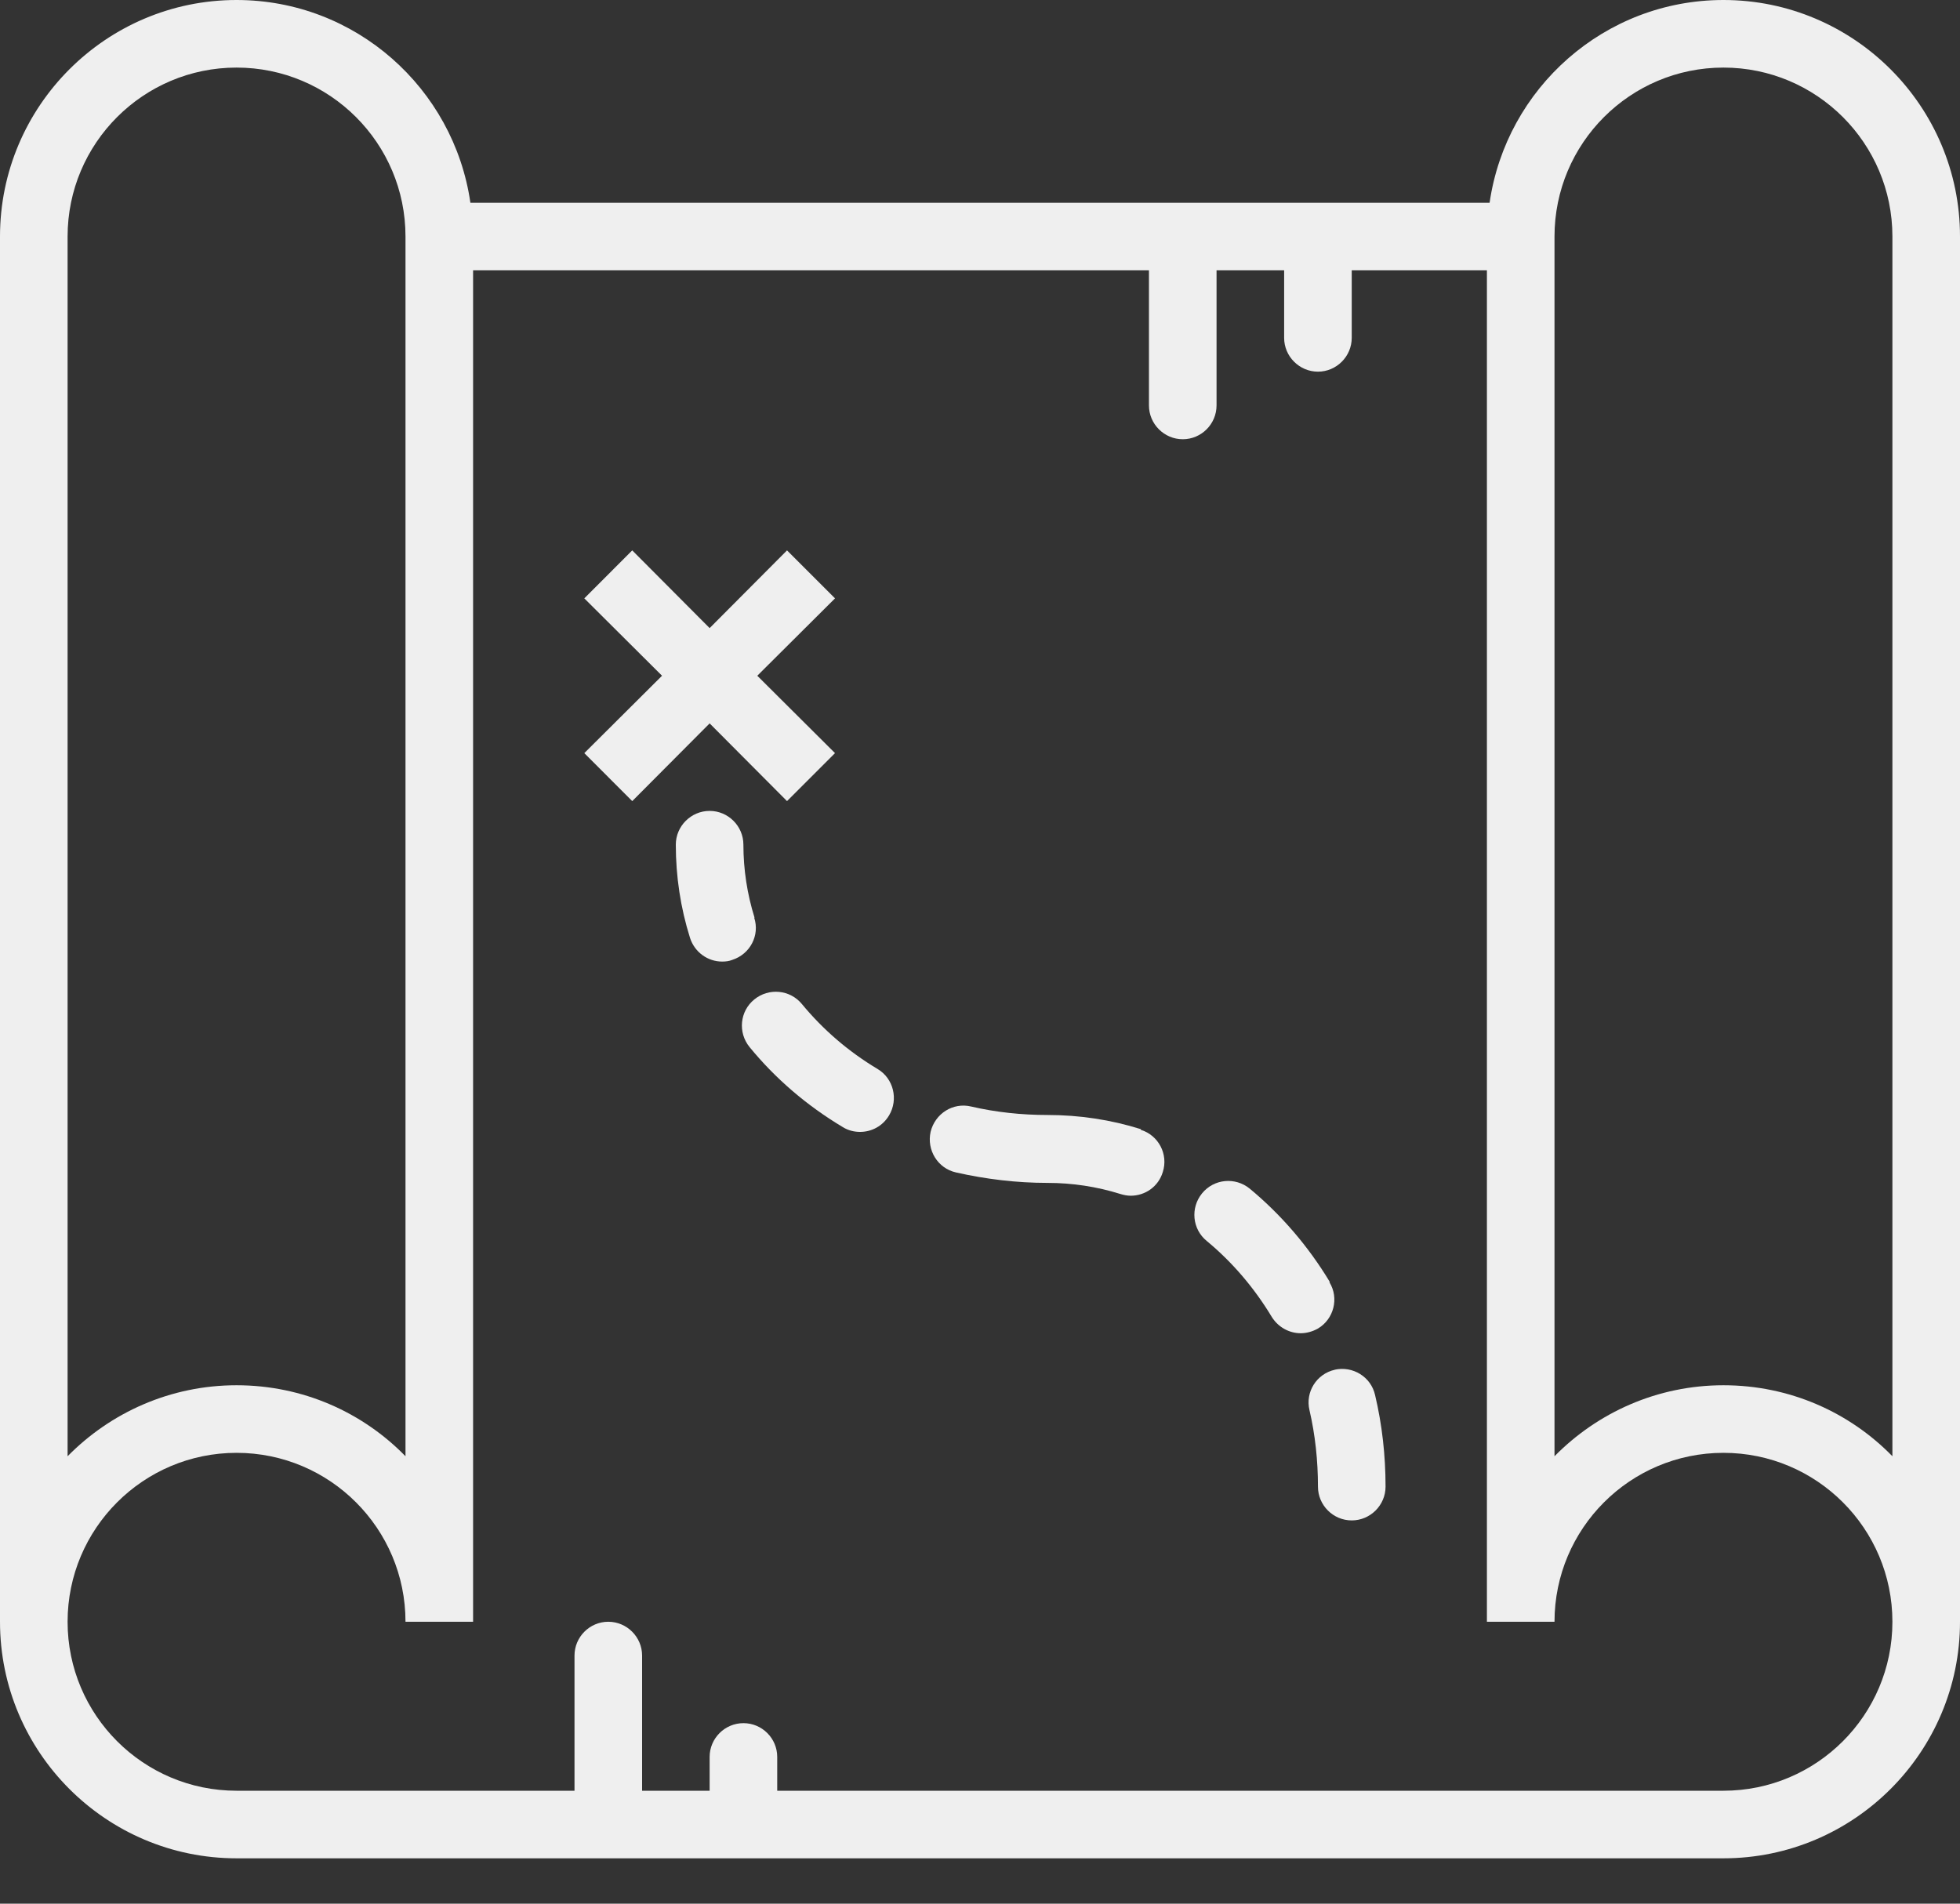 <svg width="35" height="34" viewBox="0 0 35 34" fill="none" xmlns="http://www.w3.org/2000/svg">
<rect x="0" y="0" width="35" height="34" fill="#333333" stroke="none"/>
<g clip-path="url(#clip0_934_3)">
<path d="M30.776 0C28.652 0 26.896 1.575 26.6 3.621H8.4C8.104 1.575 6.348 0 4.224 0C1.895 0 0 1.895 0 4.224V28.965C0 31.295 1.895 33.19 4.224 33.19H30.776C33.105 33.19 35 31.295 35 28.965V4.224C35 1.895 33.105 0 30.776 0ZM1.207 4.224C1.207 2.559 2.559 1.207 4.224 1.207C5.89 1.207 7.241 2.559 7.241 4.224V26.009C6.475 25.224 5.407 24.741 4.224 24.741C3.041 24.741 1.973 25.23 1.207 26.009V4.224ZM30.776 31.983H13.879V31.379C13.879 31.047 13.608 30.776 13.276 30.776C12.944 30.776 12.672 31.047 12.672 31.379V31.983H11.466V29.569C11.466 29.237 11.194 28.965 10.862 28.965C10.53 28.965 10.259 29.237 10.259 29.569V31.983H4.224C2.559 31.983 1.207 30.631 1.207 28.965C1.207 27.3 2.559 25.948 4.224 25.948C5.89 25.948 7.241 27.3 7.241 28.965H8.448V4.828H20.517V7.241C20.517 7.573 20.789 7.845 21.121 7.845C21.453 7.845 21.724 7.573 21.724 7.241V4.828H22.931V6.034C22.931 6.366 23.203 6.638 23.535 6.638C23.866 6.638 24.138 6.366 24.138 6.034V4.828H26.552V28.965H27.759C27.759 27.3 29.11 25.948 30.776 25.948C32.441 25.948 33.793 27.3 33.793 28.965C33.793 30.631 32.441 31.983 30.776 31.983ZM33.793 26.009C33.027 25.224 31.959 24.741 30.776 24.741C29.593 24.741 28.525 25.23 27.759 26.009V4.224C27.759 2.559 29.11 1.207 30.776 1.207C32.441 1.207 33.793 2.559 33.793 4.224V26.009Z" fill="#EFEFEF"/>
<path d="M13.474 16.39C13.342 15.967 13.275 15.527 13.275 15.086C13.275 14.755 13.004 14.483 12.672 14.483C12.34 14.483 12.068 14.755 12.068 15.086C12.068 15.654 12.153 16.215 12.322 16.752C12.406 17.011 12.642 17.174 12.895 17.174C12.955 17.174 13.016 17.168 13.076 17.144C13.396 17.041 13.571 16.704 13.468 16.39H13.474Z" fill="#EFEFEF"/>
<path d="M15.672 19.093C15.147 18.779 14.695 18.387 14.321 17.934C14.109 17.675 13.729 17.639 13.47 17.85C13.21 18.061 13.174 18.441 13.385 18.701C13.844 19.262 14.405 19.745 15.051 20.131C15.147 20.191 15.256 20.216 15.358 20.216C15.564 20.216 15.763 20.113 15.877 19.92C16.046 19.636 15.956 19.262 15.672 19.093V19.093Z" fill="#EFEFEF"/>
<path d="M20.372 20.167C19.835 19.998 19.273 19.914 18.706 19.914C18.242 19.914 17.783 19.865 17.343 19.763C17.017 19.684 16.697 19.89 16.618 20.215C16.546 20.541 16.745 20.867 17.071 20.94C17.602 21.06 18.151 21.127 18.706 21.127C19.147 21.127 19.587 21.193 20.01 21.326C20.07 21.344 20.13 21.356 20.191 21.356C20.45 21.356 20.686 21.193 20.764 20.933C20.867 20.614 20.686 20.276 20.372 20.179V20.167Z" fill="#EFEFEF"/>
<path d="M23.746 22.895C23.36 22.255 22.877 21.694 22.316 21.229C22.057 21.018 21.677 21.054 21.465 21.314C21.254 21.573 21.29 21.954 21.55 22.165C22.002 22.539 22.395 22.998 22.708 23.517C22.823 23.704 23.022 23.812 23.227 23.812C23.33 23.812 23.439 23.782 23.535 23.728C23.819 23.559 23.915 23.185 23.74 22.901L23.746 22.895Z" fill="#EFEFEF"/>
<path d="M23.837 24.464C23.511 24.536 23.305 24.862 23.384 25.188C23.486 25.628 23.535 26.087 23.535 26.552C23.535 26.883 23.806 27.155 24.138 27.155C24.47 27.155 24.742 26.883 24.742 26.552C24.742 25.996 24.681 25.447 24.555 24.916C24.482 24.59 24.156 24.391 23.831 24.464H23.837Z" fill="#EFEFEF"/>
<path d="M14.054 14.308L14.911 13.451L13.523 12.069L14.911 10.687L14.054 9.83L12.672 11.218L11.29 9.83L10.434 10.687L11.822 12.069L10.434 13.451L11.29 14.308L12.672 12.92L14.054 14.308Z" fill="#EFEFEF"/>
</g>
<defs>
<clipPath id="clip0_934_3">
<rect width="35" height="33.19" fill="white"/>
</clipPath>
</defs>
</svg>
